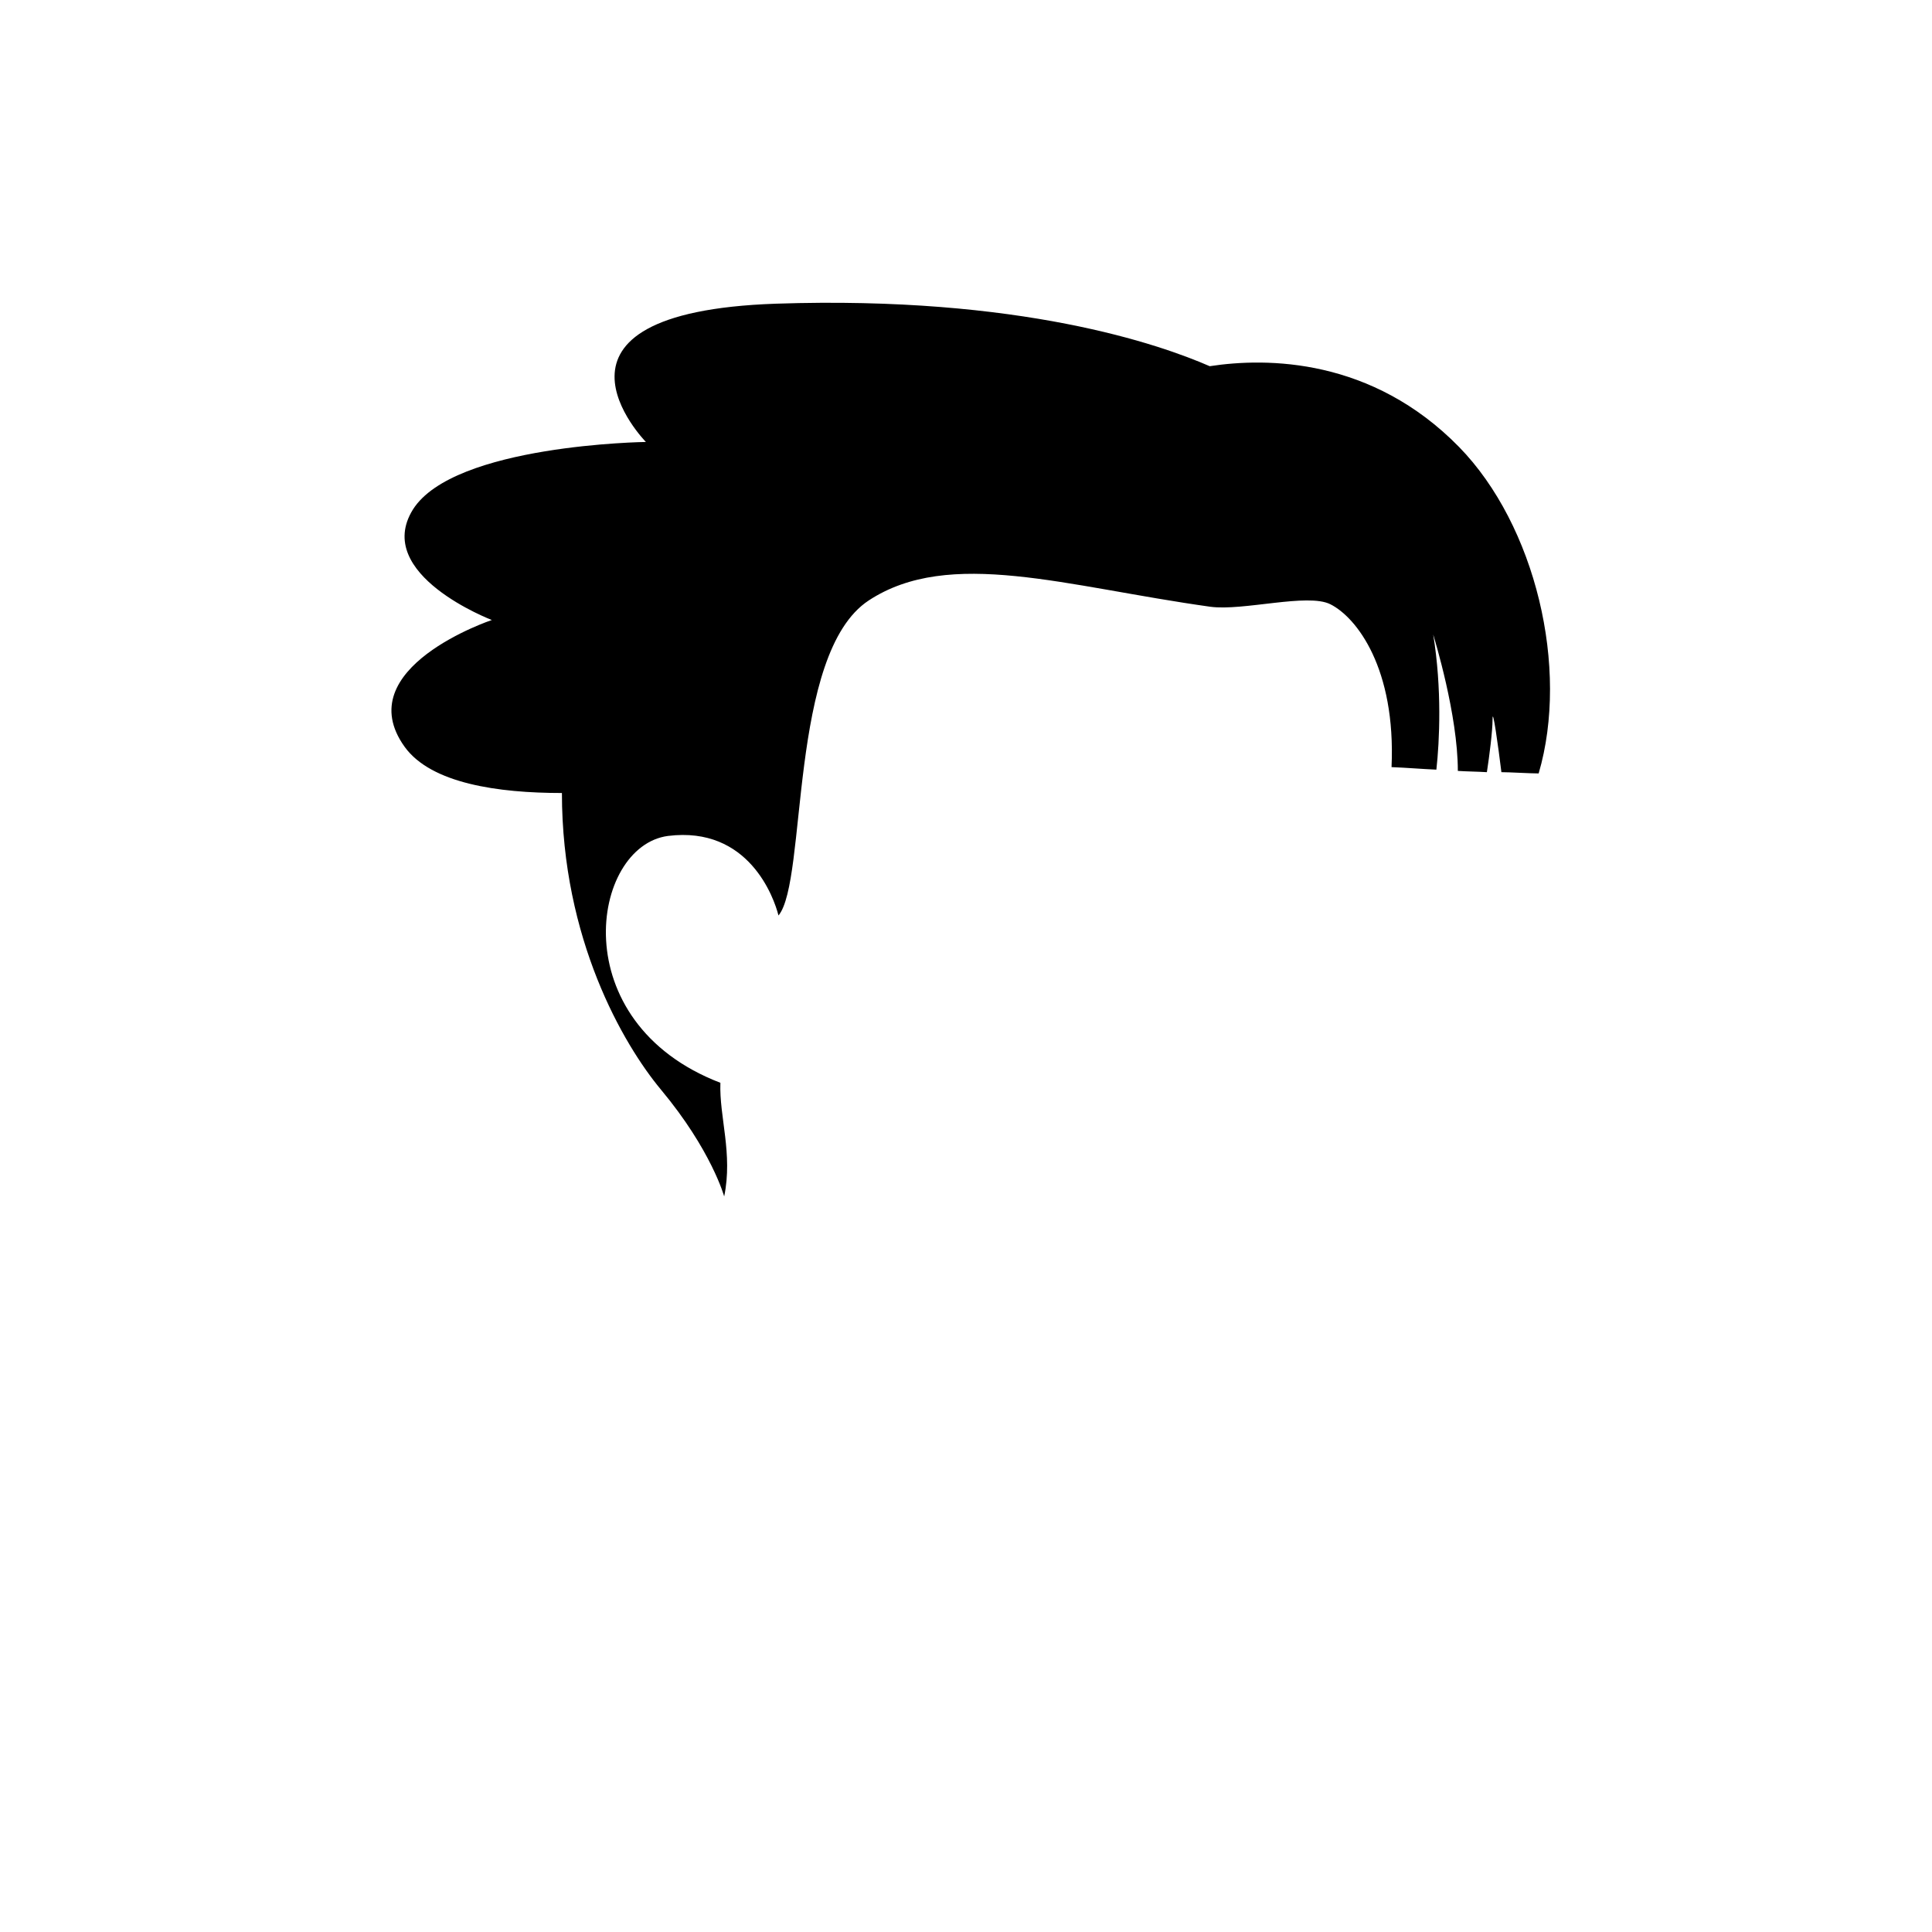 <svg xmlns="http://www.w3.org/2000/svg" width="306" height="306" fill="none" viewBox="0 0 306 306">
  <path fill="#000" d="M231.1 70.8c-13.8-14.1-30.4-14.2-39.5-12.8-7.8-3.4-29.9-11.2-68.7-9.9C82.2 49.5 102.3 70 102.3 70s-30.4.4-36.9 10.7C59 91 77.9 98.2 77.9 98.2s-22.8 7.6-13.8 20.1c4.2 5.8 14.8 7.3 24.9 7.3 0 23.1 9.7 39.8 15.7 47 8 9.6 10 16.9 10 16.9 1.4-6.8-.8-12.6-.6-18-25-9.6-20.5-37.5-8.3-39.1 12.8-1.6 16.8 9.8 17.5 12.6 4.6-5.5 1.5-41.5 14.3-49.9 12.8-8.4 31.2-2.2 54.1 1 5.2.7 15.4-2.2 19-.4 4.2 2.1 10.4 10.2 9.7 25.8 2.5.1 4.8.3 7.1.4.5-4.5.9-12.8-.5-21.4.2.7 3.9 12.7 3.9 21.6 1.5.1 3 .1 4.6.2.4-2.6.9-6.5.9-8.4 0-2.1.9 4.3 1.4 8.4 1.3 0 4.5.2 5.9.2 4.9-16.7-.5-39.3-12.6-51.7Z"/>
</svg>
